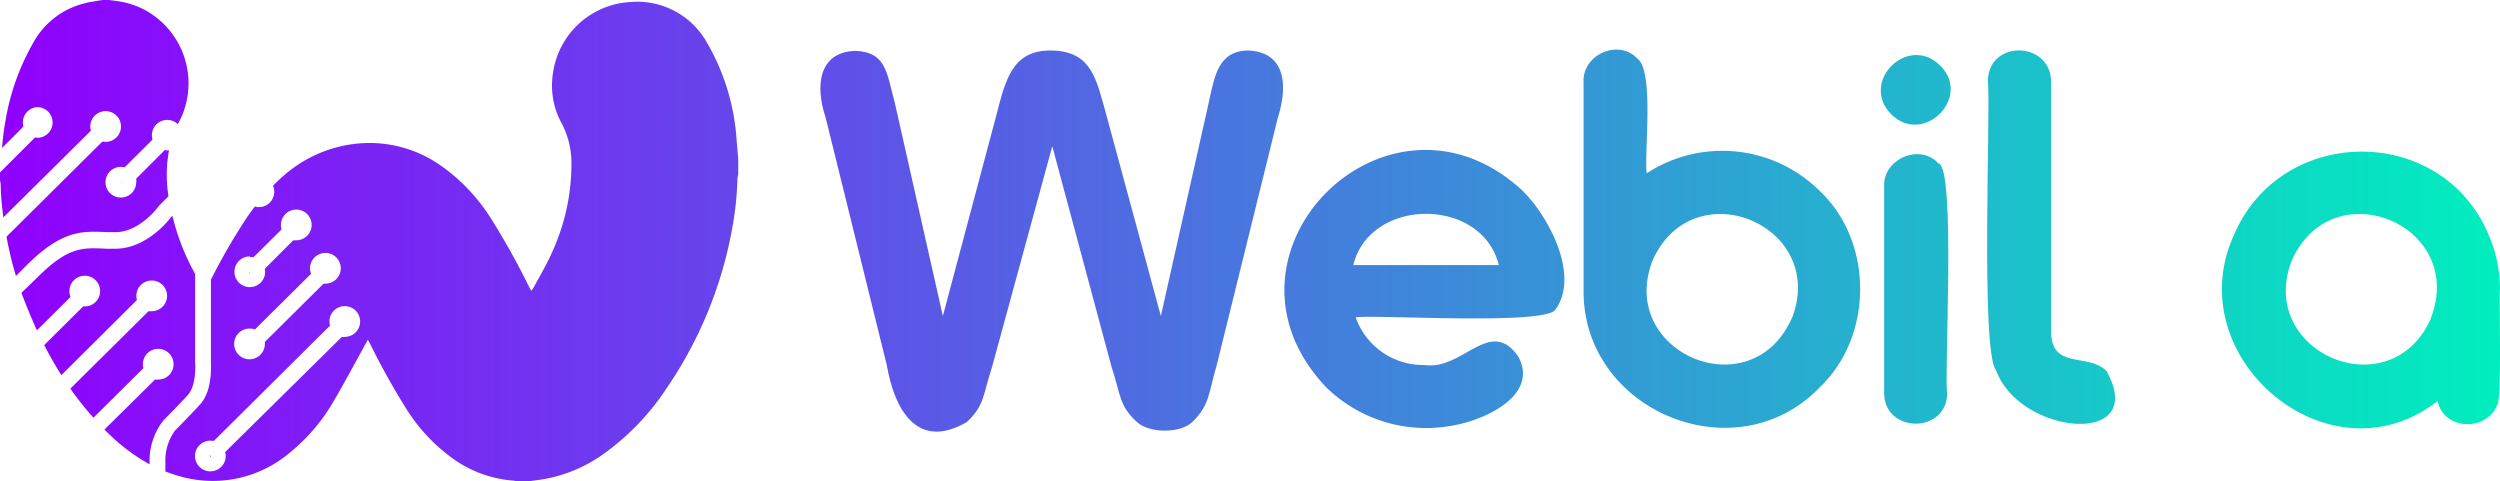 <svg xmlns="http://www.w3.org/2000/svg" xmlns:xlink="http://www.w3.org/1999/xlink" id="Layer_1" data-name="Layer 1" viewBox="0 0 350 67.39"><defs><style>.cls-1{fill:url(#linear-gradient);}.cls-2{fill:url(#linear-gradient-2);}.cls-3{fill:url(#linear-gradient-3);}.cls-4{fill:url(#linear-gradient-4);}.cls-5{fill:url(#linear-gradient-5);}.cls-6{fill:url(#linear-gradient-6);}.cls-7{fill:url(#linear-gradient-7);}.cls-8{fill:url(#linear-gradient-8);}.cls-9{fill:url(#linear-gradient-9);}.cls-10{fill:url(#linear-gradient-10);}.cls-11{fill:url(#linear-gradient-11);}.cls-12{fill:url(#linear-gradient-12);}.cls-13{fill:url(#linear-gradient-15);}</style><linearGradient id="linear-gradient" y1="82.47" x2="349.99" y2="82.47" gradientTransform="matrix(1, 0, 0, -1, 0, 101.79)" gradientUnits="userSpaceOnUse"><stop offset="0" stop-color="#9000fe"></stop><stop offset="1" stop-color="#00eebe"></stop></linearGradient><linearGradient id="linear-gradient-2" x1="0.01" y1="54.21" x2="350" y2="54.21" xlink:href="#linear-gradient"></linearGradient><linearGradient id="linear-gradient-3" x1="0.01" y1="76.23" x2="350" y2="76.23" xlink:href="#linear-gradient"></linearGradient><linearGradient id="linear-gradient-4" x1="0.01" y1="63.67" x2="350" y2="63.67" xlink:href="#linear-gradient"></linearGradient><linearGradient id="linear-gradient-5" x1="0.01" y1="67.96" x2="350" y2="67.96" xlink:href="#linear-gradient"></linearGradient><linearGradient id="linear-gradient-6" x1="0.01" y1="37.94" x2="350" y2="37.94" xlink:href="#linear-gradient"></linearGradient><linearGradient id="linear-gradient-7" x1="0.01" y1="68.05" x2="350" y2="68.05" xlink:href="#linear-gradient"></linearGradient><linearGradient id="linear-gradient-8" x1="0.01" y1="61.34" x2="350" y2="61.34" xlink:href="#linear-gradient"></linearGradient><linearGradient id="linear-gradient-9" x1="0.01" y1="68.36" x2="350" y2="68.36" xlink:href="#linear-gradient"></linearGradient><linearGradient id="linear-gradient-10" x1="0.01" y1="89.25" x2="350" y2="89.25" xlink:href="#linear-gradient"></linearGradient><linearGradient id="linear-gradient-11" x1="0.01" y1="61.33" x2="350" y2="61.33" xlink:href="#linear-gradient"></linearGradient><linearGradient id="linear-gradient-12" x1="0.01" y1="68.59" x2="350" y2="68.59" xlink:href="#linear-gradient"></linearGradient><linearGradient id="linear-gradient-15" x1="0.01" y1="61.21" x2="350" y2="61.21" xlink:href="#linear-gradient"></linearGradient></defs><path class="cls-1" d="M15,32.5l1,0c3.44.12,6.11-3.5,6.14-3.53l.05-.08.05-.06,1.35-1.36a18.65,18.65,0,0,1,.07-6.41h-.17a2.68,2.68,0,0,1-.42-.05l-4,4a2.07,2.07,0,0,1,0,.5,2.15,2.15,0,1,1-2.14-2.15h0a2.24,2.24,0,0,1,.51.07l3.91-3.88a1.91,1.91,0,0,1-.08-.63,2.14,2.14,0,0,1,3.63-1.53c0-.05.05-.1.07-.14A11.68,11.68,0,0,0,20.36,1.44,11.41,11.41,0,0,0,17,.25C16.43.14,15.84.08,15.25,0h-.87c-.77.13-1.55.22-2.31.41A11.23,11.23,0,0,0,4.74,5.84a32.92,32.92,0,0,0-4,11.24C.51,18.28.4,19.5.28,20.72l3-3a2.14,2.14,0,0,1,1.48-2.64,2,2,0,0,1,.6-.08,2.15,2.15,0,0,1,0,4.29,2.3,2.3,0,0,1-.45-.05L0,24.14v1.11a3.45,3.45,0,0,1,.1.56c0,1.56.18,3.1.37,4.62L12.73,18.29a2.26,2.26,0,0,1-.09-.58,2.15,2.15,0,1,1,2.15,2.15h0a2.3,2.3,0,0,1-.45-.05L.91,33.14a51.77,51.77,0,0,0,1.32,5.5l1.32-1.33C8.64,32.19,11.45,32.33,15,32.5Z"></path><path class="cls-2" d="M27.32,50.81V50.7c0-.06,0-6,0-11.34v-1h0a31.88,31.88,0,0,1-3.18-8.15l-.22.22c-.47.62-3.6,4.51-8,4.39l-1.07,0c-3.36-.17-5.38-.26-9.76,4.16L3,41Q4,43.67,5.17,46.24l4.7-4.66a2.07,2.07,0,0,1-.15-.77,2.15,2.15,0,1,1,2.2,2.09h-.28L6.19,48.31q1.11,2.16,2.4,4.21L19.17,42a1.87,1.87,0,0,1-.08-.57,2.15,2.15,0,1,1,2.14,2.14h0a3.27,3.27,0,0,1-.44,0L9.85,54.41a43.69,43.69,0,0,0,3.23,4.07l7-6.94A2.18,2.18,0,0,1,20,51a2.15,2.15,0,1,1,2.14,2.14h0a2.2,2.2,0,0,1-.44,0l-7.08,7,.57.56A26.66,26.66,0,0,0,20.94,65v-.3a9.15,9.15,0,0,1,1.95-5.86v0s1.89-1.88,3.44-3.58C27.37,54.08,27.39,51.59,27.32,50.81Z"></path><path class="cls-3" d="M17,25.53a.09.09,0,0,0,.08.08h.05L17,25.5S17,25.52,17,25.53Z"></path><path class="cls-4" d="M35,38.17H35l-.1-.11a.09.09,0,0,0,0,.11Z"></path><path class="cls-5" d="M98.82,5.7A11.17,11.17,0,0,0,88.32.28,11.58,11.58,0,0,0,77.4,10.36a11,11,0,0,0,1.25,6.94A11.85,11.85,0,0,1,80,22.67a29.63,29.63,0,0,1-2.66,12.54c-.75,1.73-1.73,3.36-2.61,5-.08.15-.2.28-.35.5-.13-.23-.23-.39-.31-.55a103.73,103.73,0,0,0-5.19-9.34,25.93,25.93,0,0,0-7.37-7.78,17.36,17.36,0,0,0-10.67-3,18.28,18.28,0,0,0-10.78,4.26A24.24,24.24,0,0,0,38.22,26a2.15,2.15,0,0,1-1.11,2.82,2.26,2.26,0,0,1-.85.17,1.63,1.63,0,0,1-.58-.08c-.34.45-.67.91-1,1.37a86,86,0,0,0-5.15,8.87h0V50.65c0,.56.24,4.08-1.54,6-1.48,1.6-3.26,3.4-3.48,3.62a7.08,7.08,0,0,0-1.36,4.39V66c.54.21,1.1.41,1.67.57a16.65,16.65,0,0,0,15.74-3.19,26,26,0,0,0,6.2-7.3c1.53-2.6,2.94-5.26,4.39-7.89l.35-.63.31.57a101.94,101.94,0,0,0,5.06,9.08,24.72,24.72,0,0,0,6.9,7.25,16.66,16.66,0,0,0,8.15,2.83,1.91,1.91,0,0,1,.41.11h1.54c.7-.1,1.39-.18,2.09-.29a20.43,20.43,0,0,0,8.3-3.39,34.63,34.63,0,0,0,9-9.27,57.71,57.71,0,0,0,9.21-22.28,44.74,44.74,0,0,0,.77-7c0-.26.06-.51.11-.76V22.25c-.07-.86-.14-1.71-.22-2.57A31.18,31.18,0,0,0,98.82,5.7ZM35,36a2.21,2.21,0,0,1,.51,0l3.91-3.88a2.23,2.23,0,0,1-.09-.63,2.15,2.15,0,1,1,2.15,2.15h0a1.93,1.93,0,0,1-.42,0l-4,4a2.07,2.07,0,0,1,.06.5A2.15,2.15,0,1,1,35,35.9h0Zm0,10a2,2,0,0,1,.69.12l7.86-7.79a2.15,2.15,0,1,1,2.77,1.24,1.89,1.89,0,0,1-.78.14H45.3l-8.22,8.16a1.5,1.5,0,0,1,0,.3A2.15,2.15,0,1,1,34.92,46h0Zm13.3,1.17a2.18,2.18,0,0,1-.44,0L31.52,63.29a2,2,0,0,1,.08.54,2.15,2.15,0,1,1-2.15-2.14h0a2.61,2.61,0,0,1,.48.05L46.2,45.59a2.24,2.24,0,0,1-.08-.57,2.15,2.15,0,1,1,2.14,2.14h0Z"></path><path class="cls-6" d="M29.46,63.78a.07.07,0,0,0-.07.07.08.08,0,0,0,.07.08.09.09,0,0,0,.08-.08A.08.08,0,0,0,29.46,63.78Z"></path><path class="cls-7" d="M174.81,7.07c-4.23,0-4.77,3.57-5.55,7.13l-6.74,30.05L154.9,16.13c-1.4-4.95-2-8.93-7.62-9.06s-6.53,4.24-7.79,9.06L132,44.25l-6.76-30c-1.1-3.91-1.09-7-5.55-7.13-5.11.22-5.58,4.92-4.1,9.34l8.56,34.65c1.06,6.18,4.22,12,11.17,8,2.56-2.35,2.29-3.88,3.58-7.78l8.42-30.86L155.6,51.3c1.34,4,1,5.43,3.58,7.79,1.76,1.61,6.07,1.59,7.74,0,2.47-2.39,2.27-4.13,3.43-8l8.56-34.66C180.36,11.84,179.92,7.34,174.81,7.07Z"></path><path class="cls-8" d="M185.64,54.19a20,20,0,0,0,17.92,5.35c4.42-.78,11.91-4.23,9-9.62-3.93-5.68-7.8,2-13.14,1.18a10,10,0,0,1-9.62-6.66c2.21-.46,27,1.19,28-1.16,3.39-4.77-1-13-4.66-16.6C194.31,9.31,168,35.55,185.64,54.19Zm3.82-17.08c2.36-9.55,18-9.57,20.38,0Z"></path><path class="cls-9" d="M230.54,24.26c-.38-2.51,1.07-14.19-1.25-16-2.64-2.91-7.81-.63-7.59,3.28V40.49c-.26,17,21.32,26,33.09,13.71,7.49-7.15,7.53-20.31,0-27.44A19.37,19.37,0,0,0,230.54,24.26Zm20.3,20.32c-5.72,12.79-24.57,4.74-19.44-8.21,5.78-12.67,24.5-4.76,19.46,8.21Z"></path><path class="cls-10" d="M264.77,16c4.47,4.46,11.39-2.36,6.85-6.83S260.3,11.47,264.77,16Z"></path><path class="cls-11" d="M271.38,22.88c-2.55-2.83-7.67-.68-7.6,3.09V55c0,5.73,8.82,5.77,8.83,0C272.14,53.15,273.87,23.27,271.38,22.88Z"></path><path class="cls-12" d="M287.15,46.35V11.4c-.06-5.7-8.87-5.87-8.84,0,.4,3.65-1.06,38,1.15,40.45,3.24,9.08,21.42,10.84,15.46.1C292.34,49.32,287.16,51.87,287.15,46.35Z"></path><path class="cls-10" d="M300,16c4.47,4.46,11.39-2.36,6.86-6.83S295.58,11.47,300,16Z"></path><path class="cls-11" d="M306.65,22.88c-2.54-2.83-7.66-.68-7.58,3.09V55c0,5.73,8.82,5.77,8.82,0C307.42,53.15,309.14,23.27,306.65,22.88Z"></path><path class="cls-13" d="M350,40.49A19.06,19.06,0,0,0,348.46,33c-6.5-15.74-29.16-15.65-35.75,0C305,50.06,326.1,68,341.27,56.14c.83,4.11,6.87,4.34,8.33.53C350.29,56.2,349.85,41.48,350,40.49Zm-9.67,4.09c-5.69,12.8-24.58,4.73-19.44-8.21C326.67,23.71,345.37,31.57,340.3,44.58Z"></path></svg>